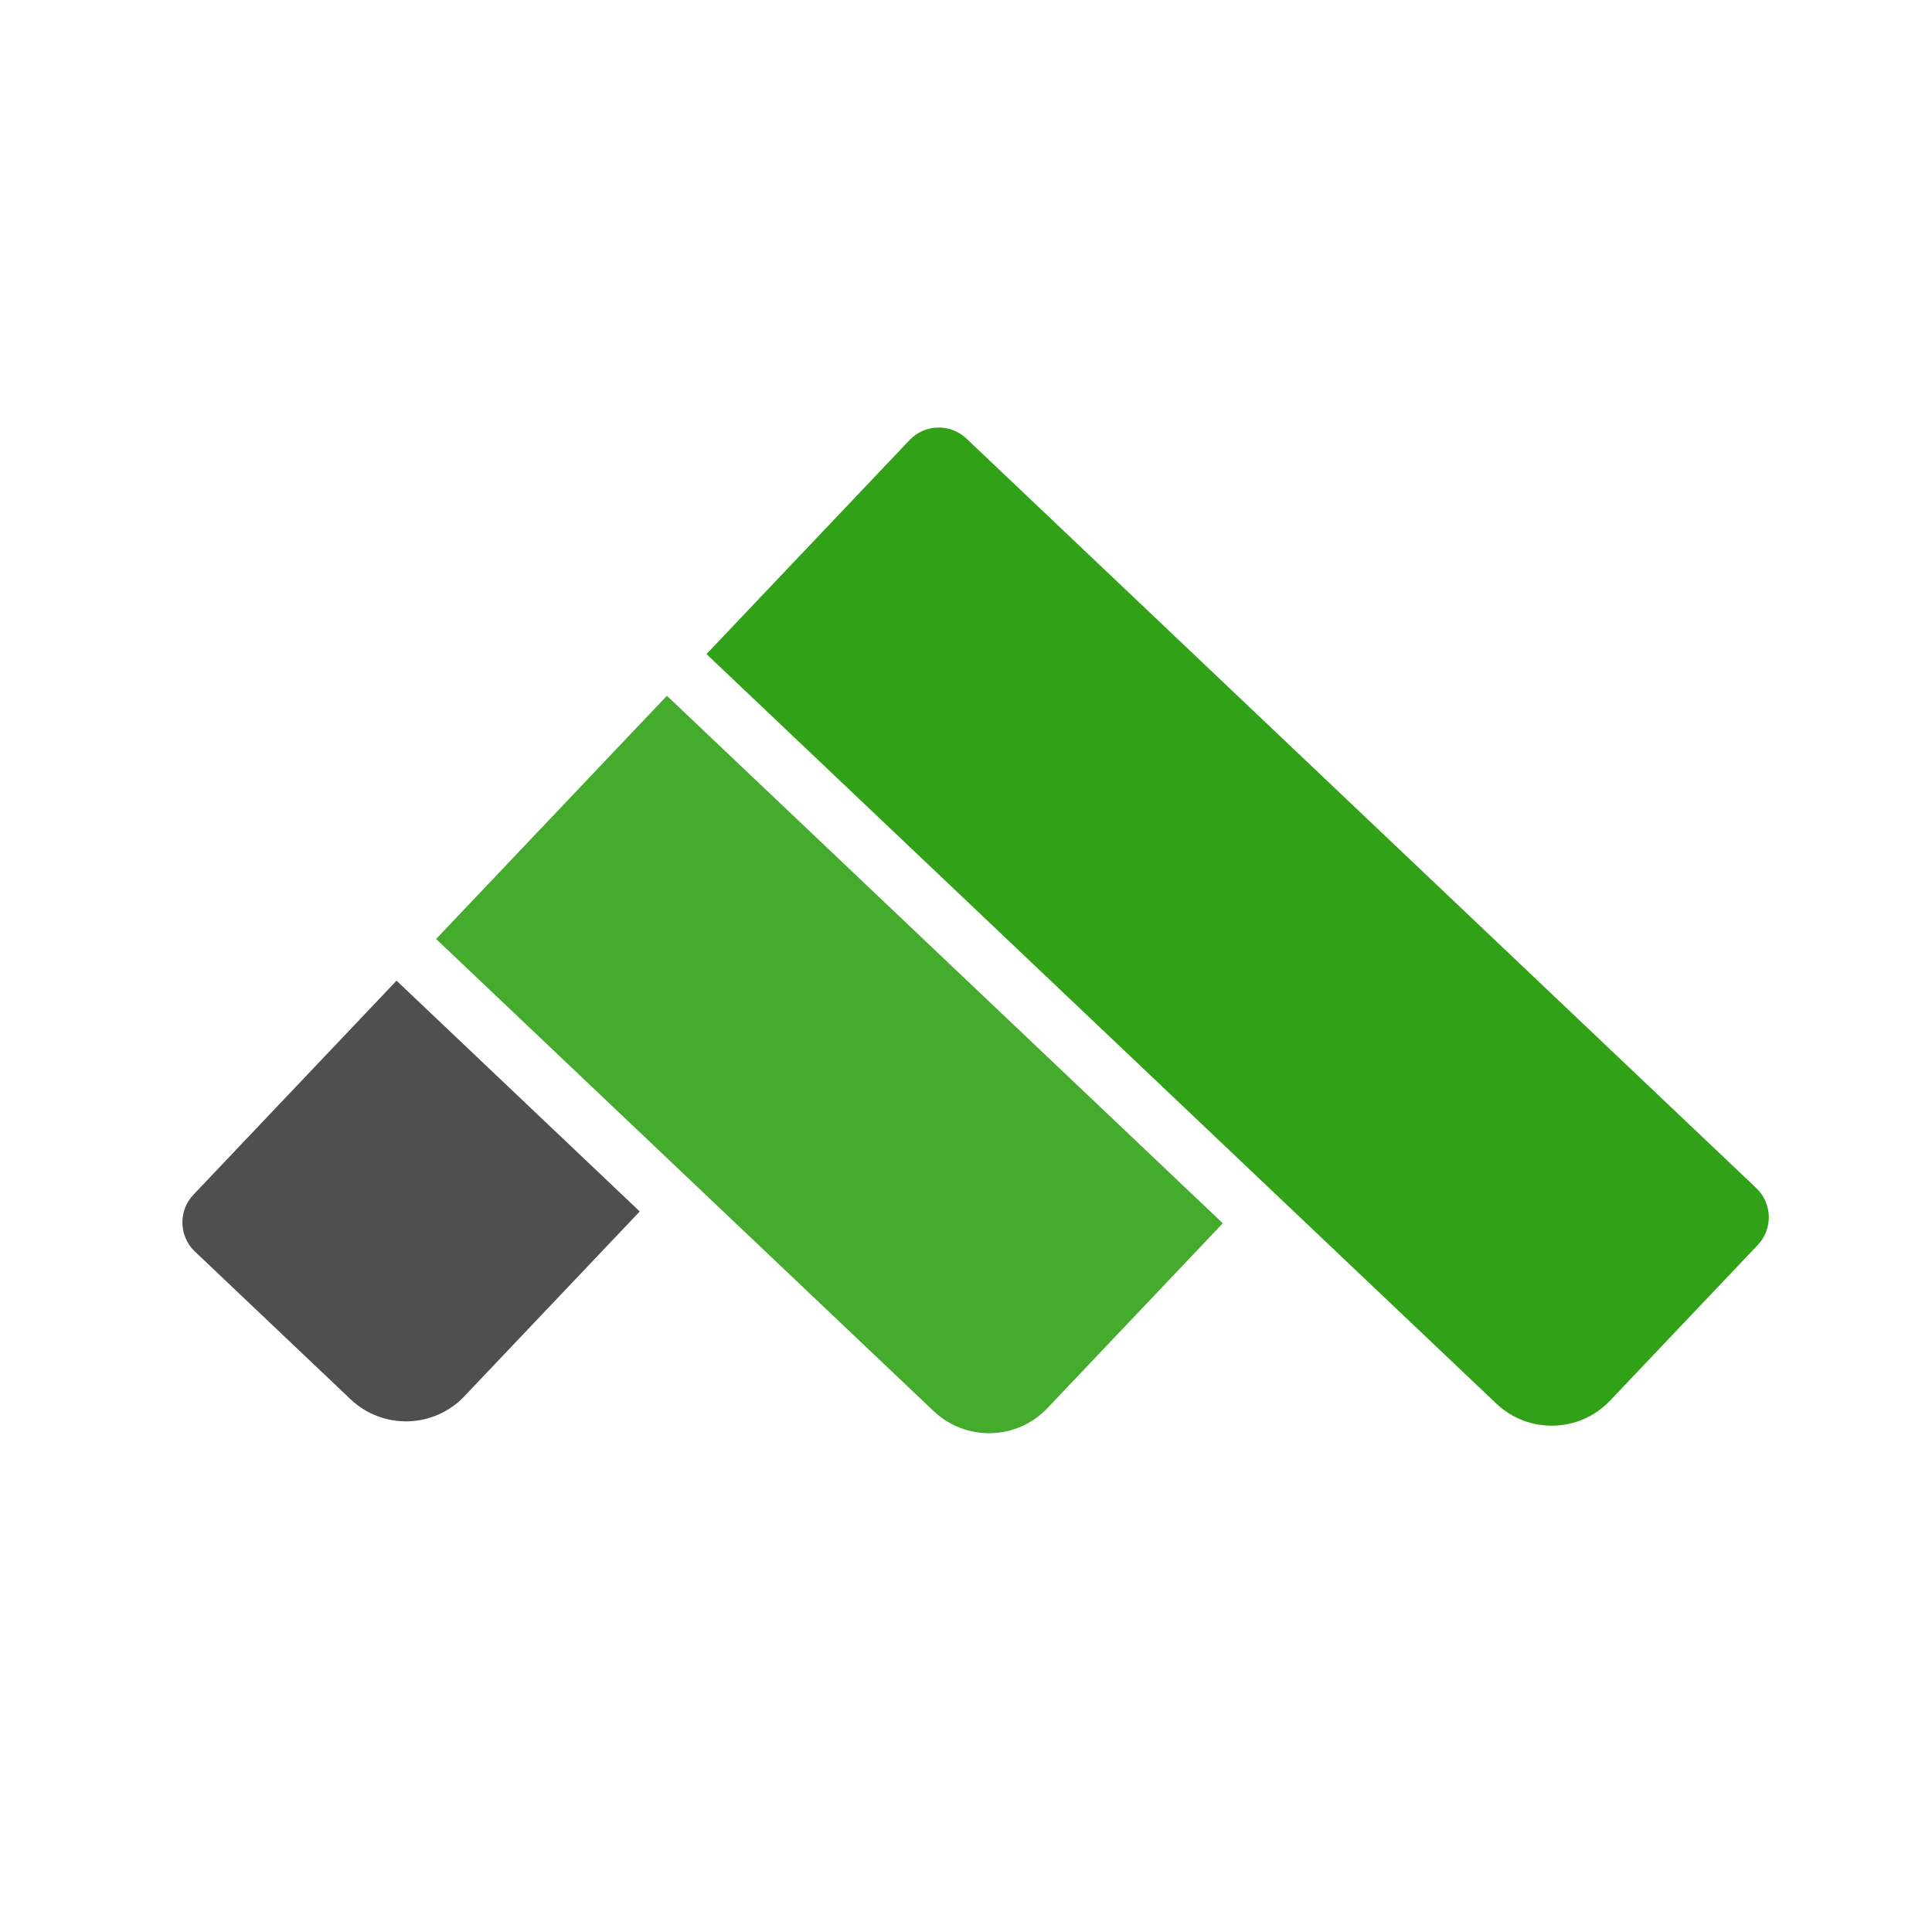 <?xml version="1.0" encoding="utf-8"?>
<svg viewBox="0 0 192 192" xmlns="http://www.w3.org/2000/svg">
  <g id="logos/android-2" stroke="none" stroke-width="1" fill="none" fill-rule="evenodd" transform="matrix(1, 0, 0, 1, 0, 15)">
    <g id="Group">
      <g id="logo/block--v2">
        <g id="Mask"/>
        <mask id="mask-4" fill="white">
          <circle cx="96" cy="96" r="96" transform="matrix(1, 0, 0, 1, 0, 0)"/>
        </mask>
        <g id="Mask-Copy"/>
        <g mask="url(#mask-4)" id="Group-13">
          <g transform="translate(97.006, 119.108) rotate(42.5) translate(-97.006, -119.108) translate(37.006, 61.608)">
            <g transform="translate(60.224, 57.52) rotate(-359) translate(-60.224, -57.52) translate(1.724, 1.52)">
              <path d="M -8.733 69.047 L 24.587 69.047 L 24.587 94.367 C 24.587 98.785 21.005 102.367 16.587 102.367 L -4.733 102.367 C -6.942 102.367 -8.733 100.576 -8.733 98.367 L -8.733 69.047 Z" id="Rectangle-15" fill="#4F4F4F"/>
              <path d="M -8.733 30.014 L 67.427 30.014 L 67.427 55.335 C 67.427 59.753 63.846 63.335 59.427 63.335 L -8.733 63.335 L -8.733 30.014 Z" id="Rectangle-15" fill="#31A217" opacity="0.9"/>
              <path d="M -4.733 -9.018 L 103.476 -9.018 C 105.685 -9.018 107.476 -7.227 107.476 -5.018 L 107.476 16.302 C 107.476 20.721 103.895 24.302 99.476 24.302 L -8.733 24.302 L -8.733 -5.018 C -8.733 -7.227 -6.942 -9.018 -4.733 -9.018 Z" id="Rectangle-15" fill="#31A217"/>
            </g>
          </g>
        </g>
      </g>
    </g>
  </g>
</svg>